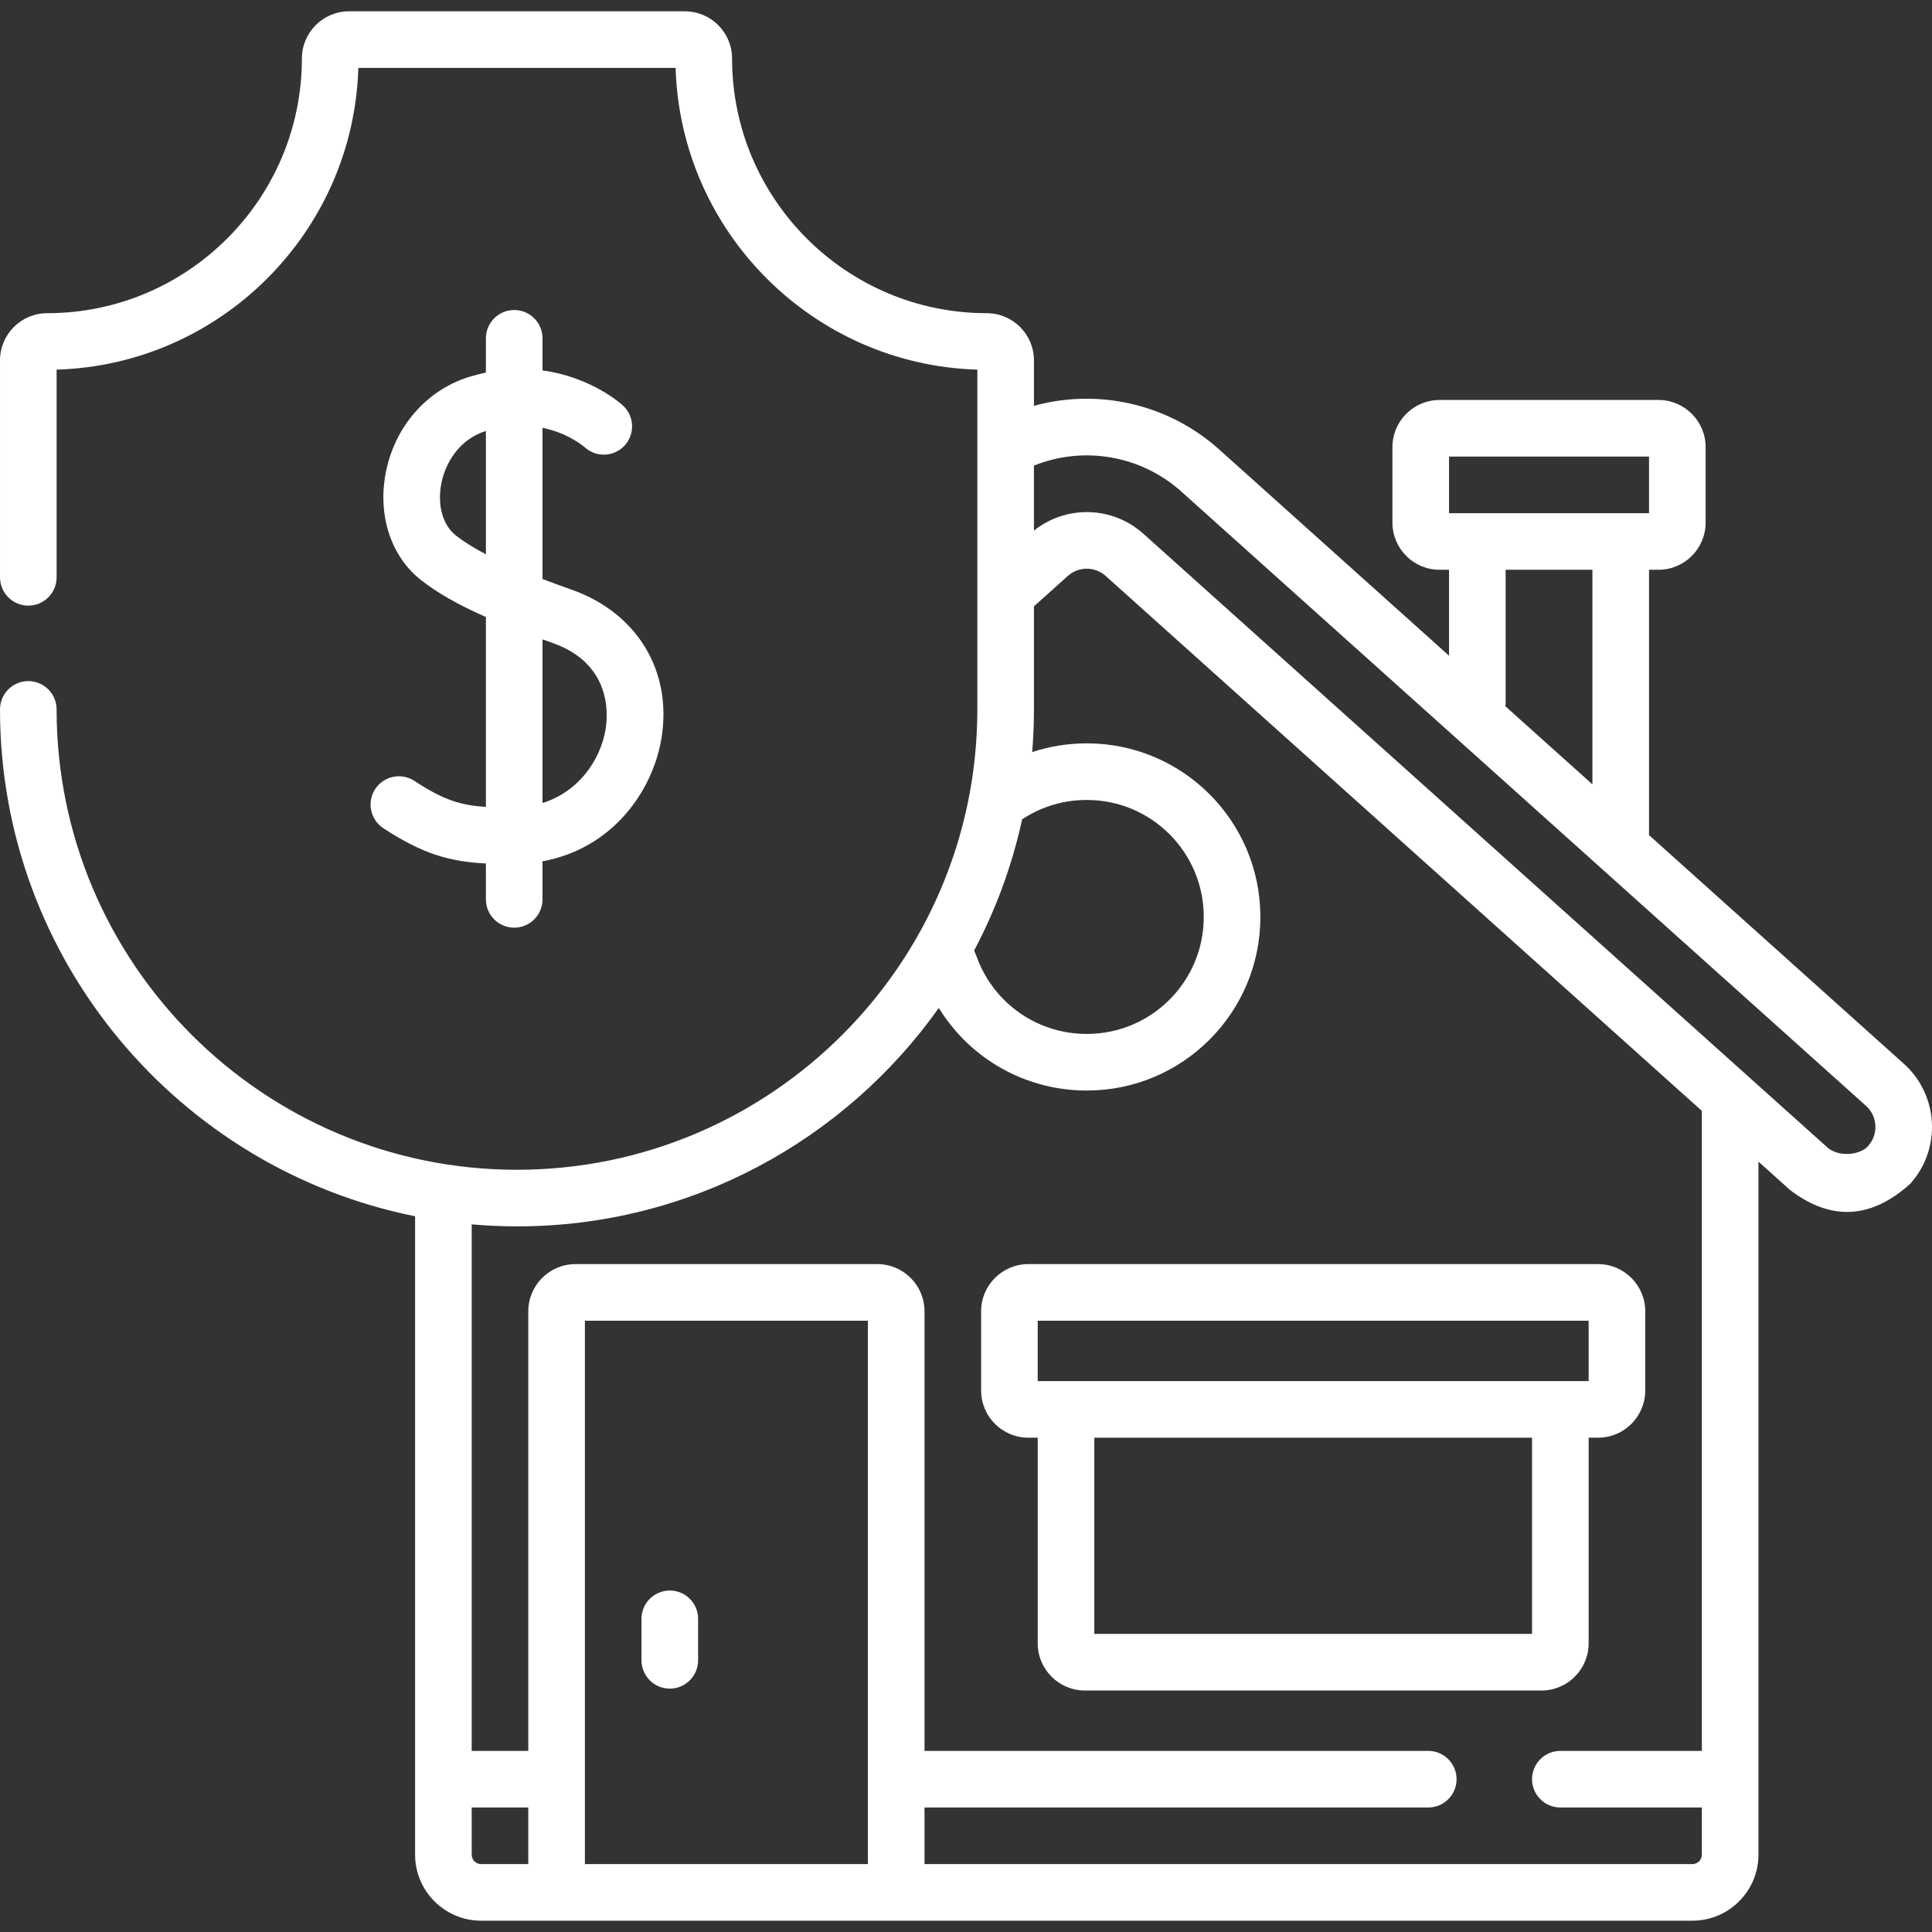 <svg id="Capa_1" enable-background="new 0 0 512 512"  fill="#fff" height="512" viewBox="0 0 512 512" width="512" xmlns="http://www.w3.org/2000/svg"><rect x="0" y="0" width="512" height="512" fill="#333333" stroke="none"/><g><path d="m504.53 281.897-67.521-60.58v-70.32h2.5c6.893 0 12.5-5.608 12.5-12.5v-20c0-6.893-5.608-12.5-12.5-12.5h-58.001c-6.893 0-12.5 5.608-12.5 12.5v20c0 6.893 5.608 12.5 12.5 12.5h2.5v22.768l-60.914-54.652c-13.437-12.056-32.033-16.268-49.088-11.563v-12.053c0-6.893-5.608-12.5-12.5-12.5-37.22 0-67.501-30.281-67.501-67.501 0-6.893-5.608-12.5-12.5-12.5h-89.003c-6.893 0-12.5 5.608-12.5 12.5 0 37.22-30.281 67.501-67.501 67.501-6.893 0-12.5 5.608-12.5 12.5v57.501c0 4.142 3.358 7.5 7.5 7.5s7.5-3.358 7.5-7.5v-55.038c43.511-1.301 78.664-36.454 79.964-79.964h84.076c1.301 43.511 36.454 78.664 79.964 79.964v90.039c0 67.272-54.73 122.002-122.002 122.002s-122.003-54.73-122.003-122.002c0-4.142-3.358-7.5-7.5-7.5s-7.5 3.358-7.5 7.5c0 66.303 47.345 121.751 110.002 134.325v169.181c0 9.65 7.851 17.5 17.5 17.5h321.006c9.65 0 17.5-7.851 17.5-17.5v-183.659l8.444 7.575c10.837 8.213 21.437 7.638 31.8-1.724 8.293-9.242 7.52-23.507-1.722-31.8zm-120.522-160.9h53.001v15h-53.001zm15 65.335v-35.334h23v56.862l-23.051-20.681c.031-.279.051-.561.051-.847zm-128.123 30.765c.124-.07.249-.135.371-.212 4.976-3.196 10.75-4.885 16.697-4.885h.106c17.064 0 30.947 13.883 30.947 30.947v.106c0 17.064-13.883 30.947-30.947 30.947h-.106c-12.467 0-23.661-7.42-28.518-18.904 0-.001-.001-.002-.001-.003-.293-.693-1.095-2.849-1.275-3.193 5.733-10.827 10.056-22.509 12.726-34.803zm-145.882 274.408v-12.5h15v15h-12.5c-1.379 0-2.5-1.122-2.5-2.5zm105.002 2.5h-75.002v-144.003h75.002zm221.004-30.001h-37.501c-4.142 0-7.5 3.358-7.5 7.5s3.358 7.5 7.5 7.5h37.501v12.5c0 1.378-1.122 2.5-2.5 2.5h-203.504v-15h133.503c4.142 0 7.5-3.358 7.5-7.5s-3.358-7.5-7.5-7.5h-133.503v-116.502c0-6.893-5.608-12.5-12.5-12.5h-80.002c-6.893 0-12.5 5.608-12.5 12.5v116.502h-15v-139.534c3.956.345 7.956.532 12 .532 46.097 0 86.947-22.885 111.792-57.889 8.272 13.485 22.994 21.888 39.158 21.888h.106c25.335 0 45.948-20.612 45.948-45.948v-.106c0-25.335-20.612-45.948-45.948-45.948h-.106c-4.939 0-9.798.787-14.417 2.312.306-3.732.47-7.503.47-11.312v-27.314l8.97-8.048c2.863-2.568 7.179-2.567 10.041.001l157.993 141.75v169.616zm33.461-159.748-181.436-162.783c-8.234-7.391-20.478-7.662-29.029-.857v-17.23c13.196-5.311 28.402-2.68 39.071 6.893l181.436 162.784c3.086 2.769 3.343 7.531.575 10.617-1.64 2.024-6.999 3.319-10.617.576z"/><path d="m260.005 347.502v21c0 6.893 5.608 12.5 12.5 12.5h2.5v54.501c0 6.893 5.608 12.5 12.5 12.5h121.002c6.893 0 12.5-5.608 12.5-12.5v-54.501h2.5c6.893 0 12.5-5.608 12.5-12.5v-21c0-6.893-5.608-12.5-12.5-12.5h-151.002c-6.892 0-12.5 5.607-12.5 12.5zm146.003 85.502h-116.002v-52.001h116.002zm-131.003-83.002h146.003v16h-146.003z"/><path d="m177.504 447.504c4.142 0 7.5-3.358 7.5-7.5v-11c0-4.142-3.358-7.5-7.5-7.5s-7.5 3.358-7.5 7.5v11c-.001 4.142 3.357 7.5 7.5 7.5z"/><path d="m109.809 206.942c-3.467-2.269-8.115-1.295-10.383 2.17-2.268 3.466-1.296 8.115 2.17 10.383 10.575 6.917 17.737 8.87 27.173 9.328v9.52c0 4.142 3.358 7.5 7.5 7.5s7.5-3.358 7.5-7.5v-10.09c18.395-3.349 29.138-18.396 31.5-32.447 3.001-17.851-6.342-33.373-23.802-39.545-2.528-.894-5.119-1.833-7.698-2.815v-40.075c6.81 1.408 10.878 4.888 11.203 5.173 3.047 2.763 7.757 2.558 10.551-.471 2.808-3.045 2.617-7.79-.428-10.598-.464-.428-8.383-7.552-21.327-9.308v-8.513c0-4.142-3.358-7.5-7.5-7.5s-7.5 3.358-7.5 7.5v9.09c-1.371.286-2.771.635-4.202 1.066-11.469 3.455-20.04 13.278-22.369 25.636-2.119 11.245 1.468 22.077 9.362 28.269 4.326 3.393 9.738 6.5 17.209 9.799v50.31c-6.846-.403-11.363-1.913-18.959-6.882zm11.009-65.031c-3.47-2.722-4.956-7.967-3.878-13.688 1.003-5.325 4.64-11.779 11.83-14.008v32.675c-3.016-1.578-5.731-3.237-7.952-4.979zm25.651 28.493c15.643 5.529 14.677 18.937 14.008 22.915-1.341 7.978-7.024 16.474-16.707 19.487v-43.369c.883.319 1.775.64 2.699.967z"/></g></svg>